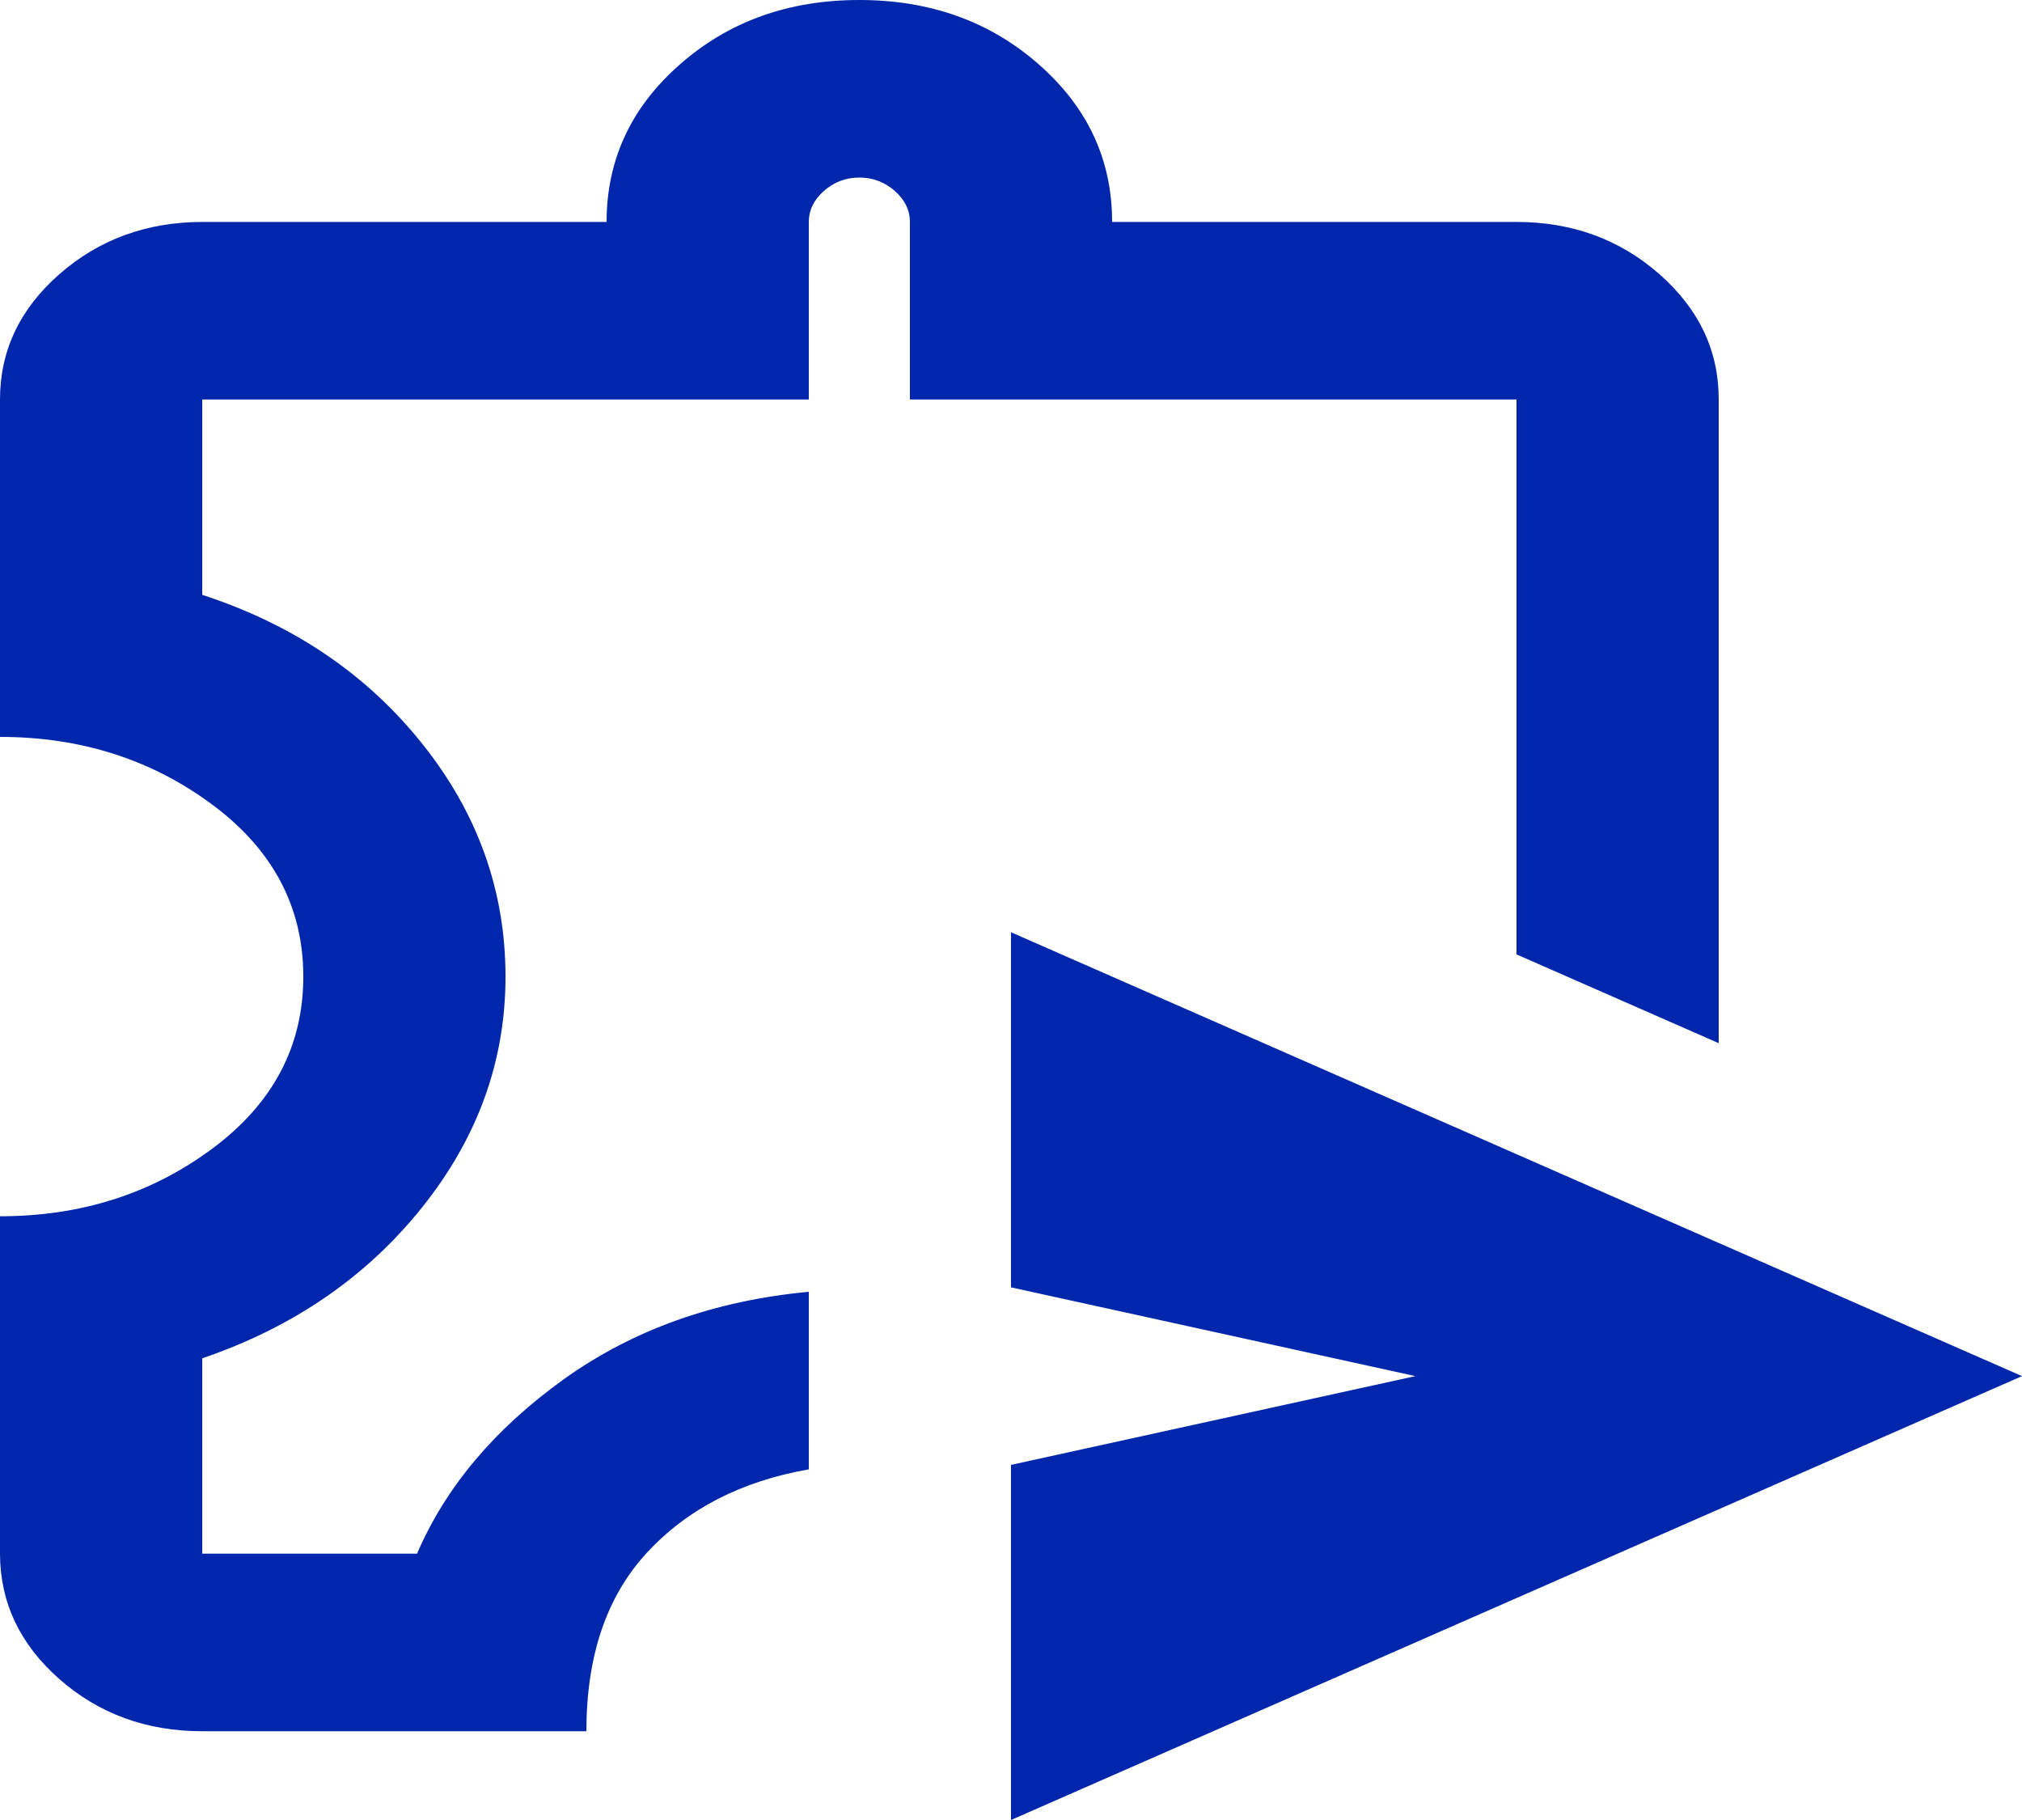 <svg width="20" height="18" viewBox="0 0 20 18" fill="none" xmlns="http://www.w3.org/2000/svg">
<path d="M10 18V14.488L14 13.61L10 12.732V9.22L20 13.61L10 18ZM2 17.122C1.45 17.122 0.979 16.95 0.588 16.607C0.197 16.263 0.001 15.849 0 15.366V12.029C0.8 12.029 1.5 11.806 2.1 11.36C2.7 10.914 3 10.347 3 9.659C3 8.971 2.7 8.404 2.1 7.958C1.5 7.512 0.8 7.288 0 7.288V3.951C0 3.468 0.196 3.055 0.588 2.711C0.98 2.368 1.451 2.196 2 2.195H6C6 1.58 6.242 1.061 6.725 0.637C7.208 0.212 7.8 0 8.5 0C9.2 0 9.792 0.212 10.275 0.637C10.758 1.061 11 1.58 11 2.195H15C15.55 2.195 16.021 2.367 16.413 2.711C16.805 3.056 17.001 3.469 17 3.951V10.317L15 9.439V3.951H9V2.195C9 2.078 8.95 1.976 8.85 1.888C8.75 1.8 8.633 1.756 8.5 1.756C8.367 1.756 8.25 1.8 8.15 1.888C8.05 1.976 8 2.078 8 2.195V3.951H2V5.883C2.9 6.176 3.625 6.666 4.175 7.354C4.725 8.041 5 8.81 5 9.659C5 10.493 4.725 11.254 4.175 11.941C3.625 12.629 2.9 13.127 2 13.434V15.366H4.125C4.408 14.707 4.892 14.133 5.575 13.642C6.258 13.152 7.067 12.863 8 12.776V14.532C7.333 14.649 6.8 14.923 6.4 15.355C6 15.787 5.8 16.376 5.8 17.122H2Z" fill="#0026AB"/>
</svg>
